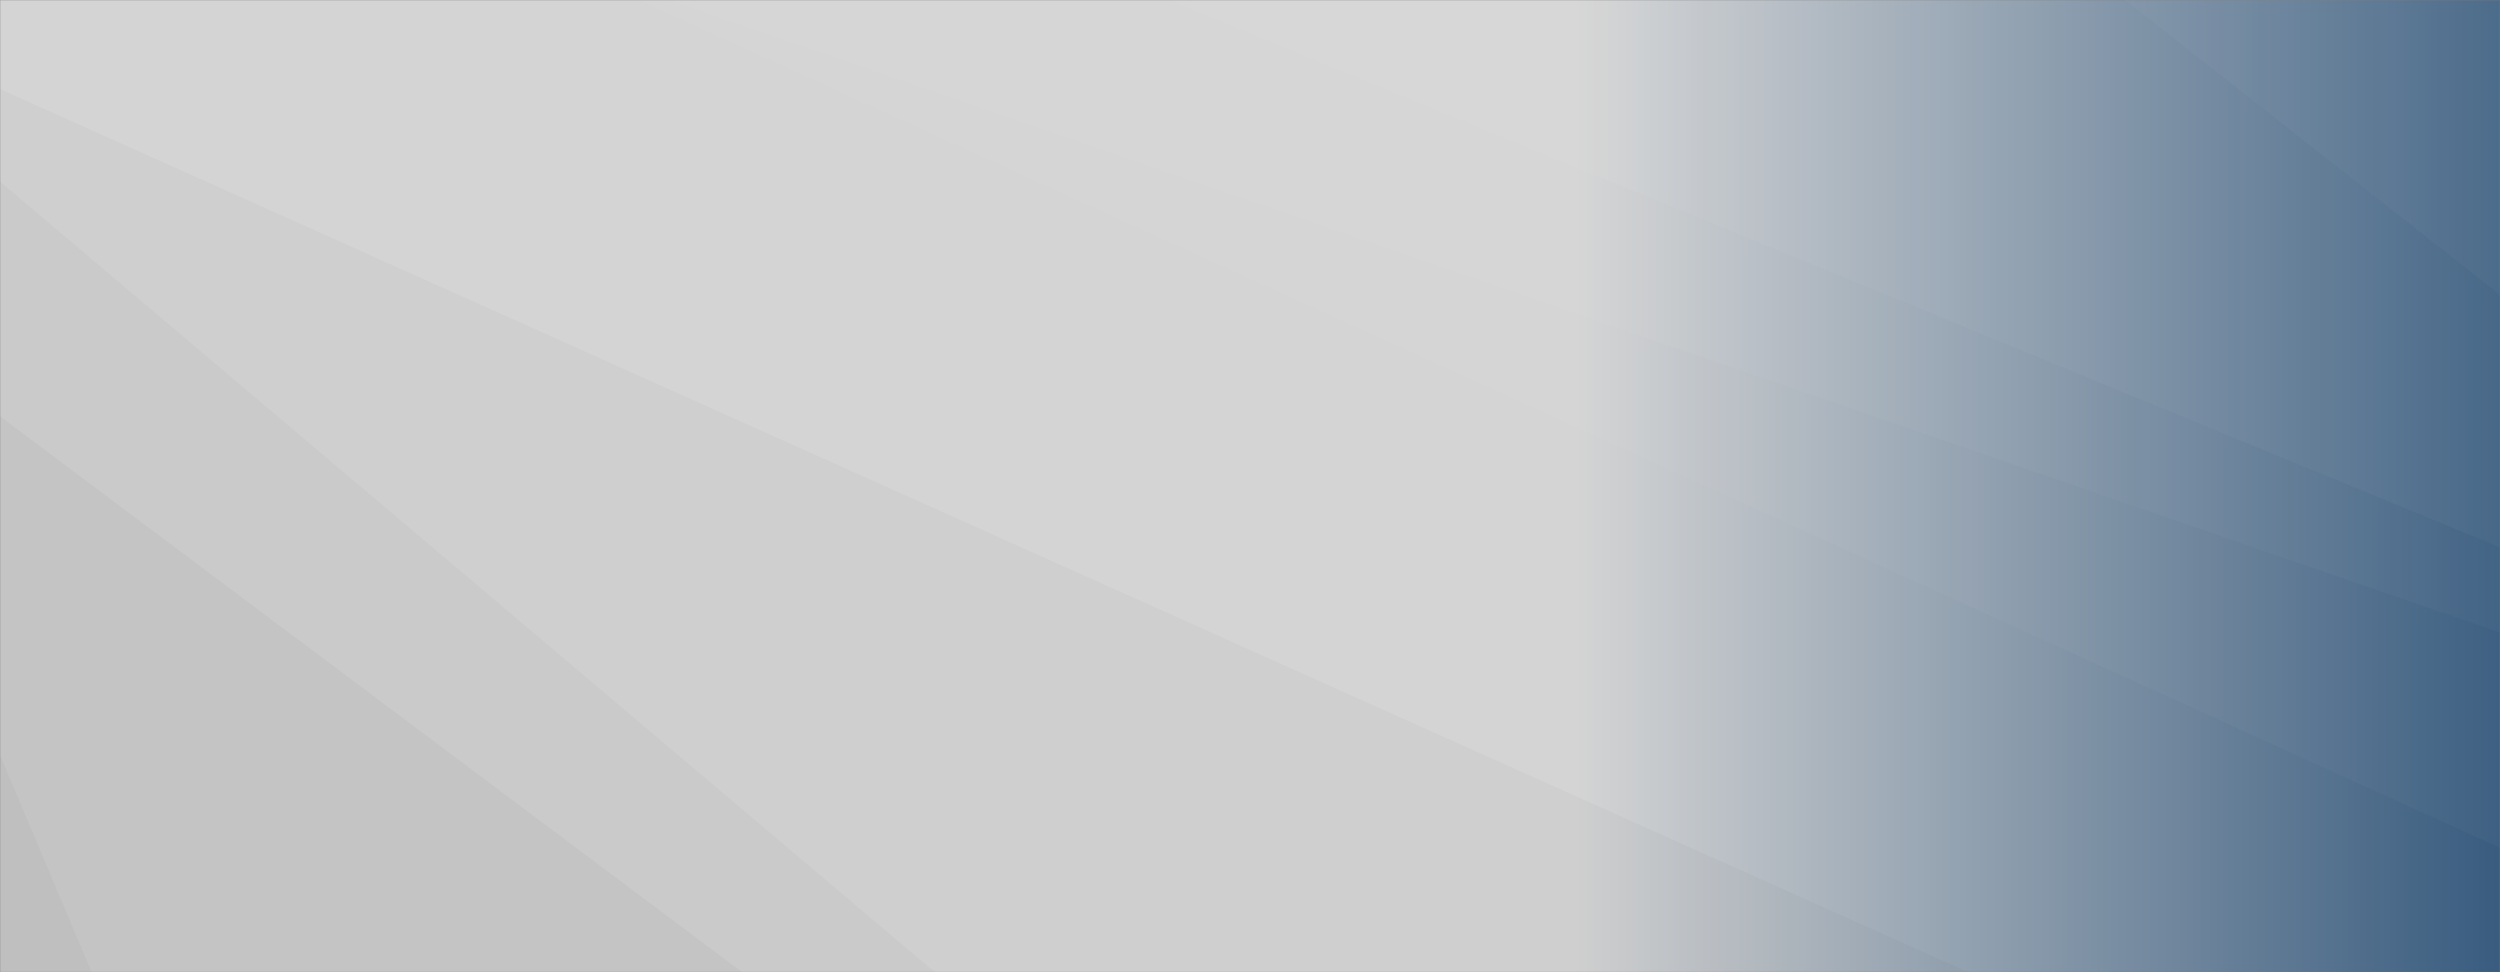 <svg xmlns="http://www.w3.org/2000/svg" version="1.1" xmlns:xlink="http://www.w3.org/1999/xlink" xmlns:svgjs="http://svgjs.com/svgjs" width="1440" height="560" preserveAspectRatio="none" viewBox="0 0 1440 560"><rect x="0" y="0" width="1440" height="560" fill="#808080" stroke="none"/><g mask="url(&quot;#SvgjsMask1543&quot;)" fill="none"><rect width="1440" height="560" x="0" y="0" fill="url(#SvgjsLinearGradient1544)"></rect><path d="M1440 0L1224.06 0L1440 169.91z" fill="rgba(255, 255, 255, .1)"></path><path d="M1224.06 0L1440 169.91L1440 315.21L673.57 0z" fill="rgba(255, 255, 255, .075)"></path><path d="M673.57 0L1440 315.21L1440 364.34L385.09 0z" fill="rgba(255, 255, 255, .05)"></path><path d="M385.09 0L1440 364.34L1440 488.36L367.8 0z" fill="rgba(255, 255, 255, .025)"></path><path d="M0 560L52.87 560L0 434.87z" fill="rgba(0, 0, 0, .1)"></path><path d="M0 434.87L52.87 560L427.58 560L0 239.73z" fill="rgba(0, 0, 0, .075)"></path><path d="M0 239.73L427.58 560L538.52 560L0 104.56z" fill="rgba(0, 0, 0, .05)"></path><path d="M0 104.56L538.52 560L1133.69 560L0 51.28z" fill="rgba(0, 0, 0, .025)"></path></g><defs><mask id="SvgjsMask1543"><rect width="1440" height="560" fill="#ffffff"></rect></mask><linearGradient x1="100%" y1="50%" x2="0%" y2="50%" gradientUnits="userSpaceOnUse" id="SvgjsLinearGradient1544"><stop stop-color="rgba(57, 92, 127, 1)" offset="0"></stop><stop stop-color="rgba(212, 212, 212, 1)" offset="0.37"></stop><stop stop-color="rgba(212, 212, 212, 1)" offset="1"></stop><stop stop-color="rgba(212, 212, 212, 1)" offset="1"></stop></linearGradient></defs></svg>